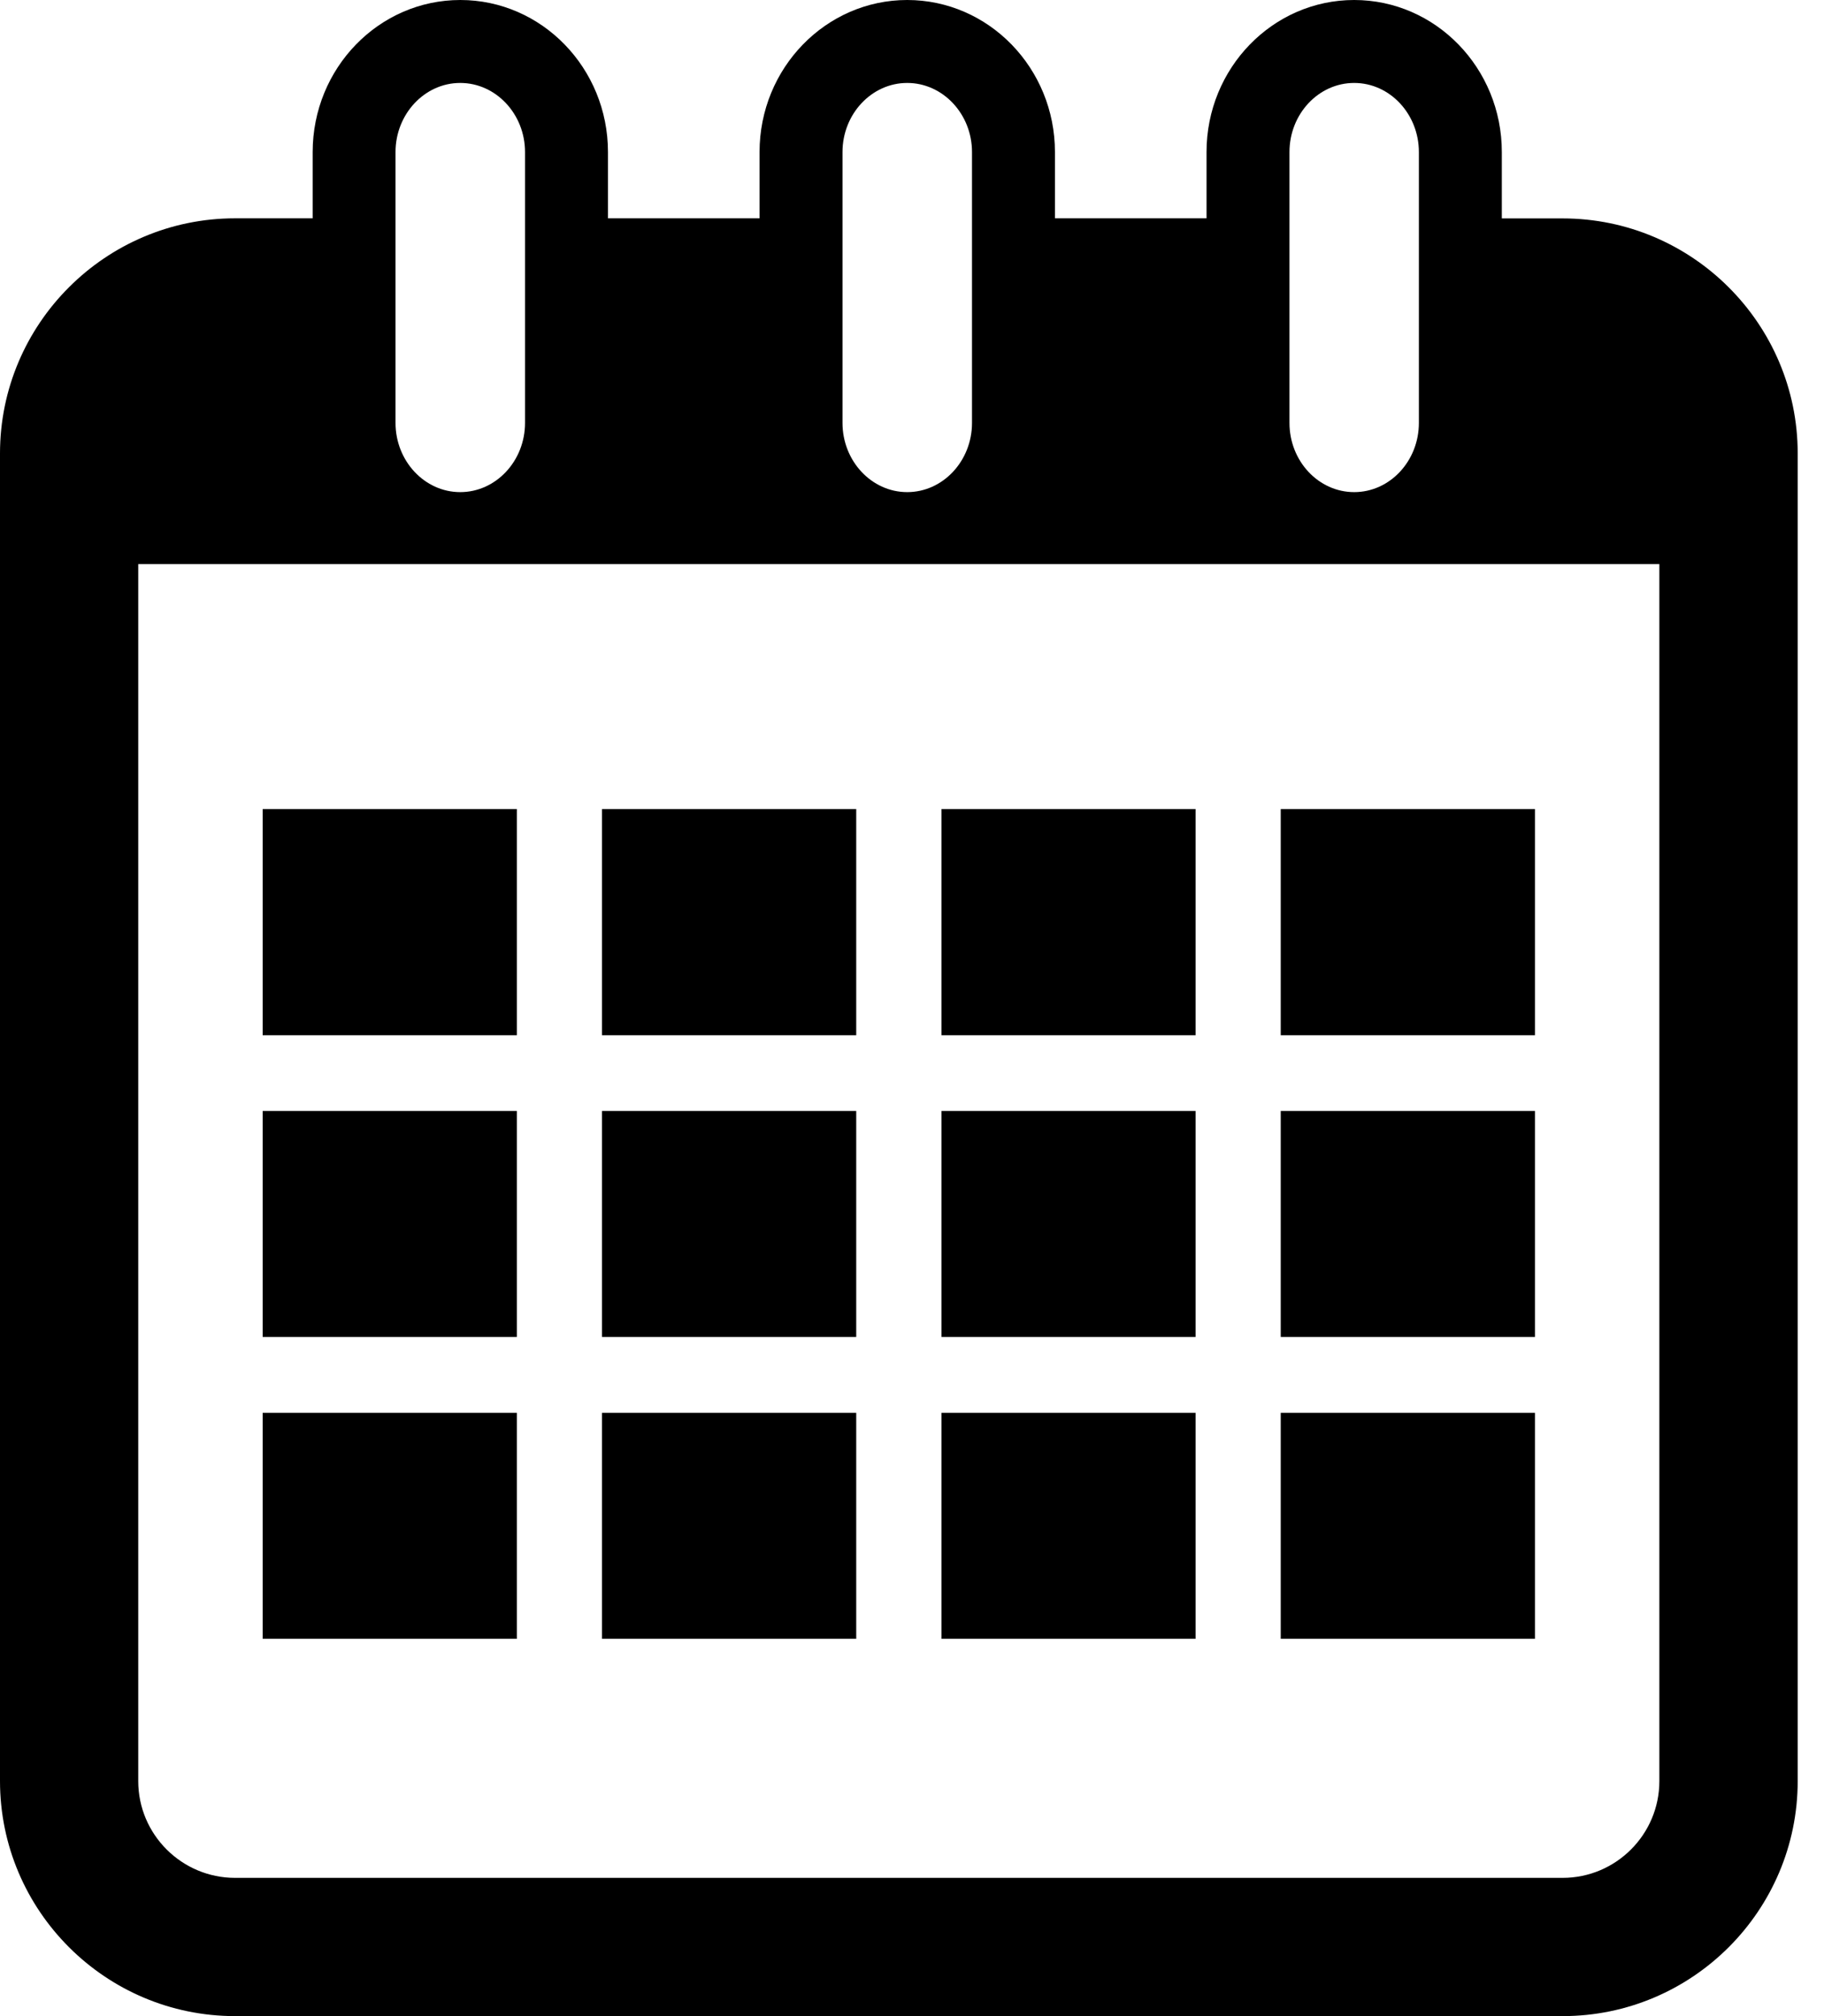 <svg width="19" height="21" viewBox="0 0 19 21" fill="none" xmlns="http://www.w3.org/2000/svg">
<path d="M16.277 2.275H15.644V1.584C15.644 0.71 14.955 0 14.106 0C13.257 0 12.568 0.71 12.568 1.584V2.274H10.989V1.584C10.989 0.71 10.299 0 9.45 0C8.602 0 7.912 0.71 7.912 1.584V2.274H6.333V1.584C6.333 0.71 5.644 0 4.795 0C3.946 0 3.257 0.71 3.257 1.584V2.274H2.449C1.099 2.274 0 3.373 0 4.723V18.551C0 19.901 1.099 21 2.449 21H16.277C17.628 21 18.726 19.901 18.726 18.551V4.723C18.726 3.374 17.627 2.275 16.277 2.275ZM13.432 1.584C13.432 1.188 13.734 0.864 14.106 0.864C14.478 0.864 14.78 1.188 14.78 1.584V4.405C14.78 4.802 14.478 5.126 14.106 5.126C13.734 5.126 13.432 4.802 13.432 4.405V1.584ZM8.776 1.584C8.776 1.188 9.079 0.864 9.45 0.864C9.822 0.864 10.125 1.188 10.125 1.584V4.405C10.125 4.802 9.822 5.126 9.45 5.126C9.079 5.126 8.776 4.802 8.776 4.405V1.584V1.584ZM4.12 1.584C4.12 1.188 4.423 0.864 4.794 0.864C5.166 0.864 5.469 1.188 5.469 1.584V4.405C5.469 4.802 5.166 5.126 4.794 5.126C4.423 5.126 4.12 4.802 4.12 4.405V1.584ZM17.285 18.552C17.285 19.108 16.833 19.56 16.277 19.56H2.449C1.893 19.56 1.44 19.108 1.44 18.552V5.876H17.285V18.552Z" fill="black"/>
<path d="M5.384 8.427H2.736V10.783H5.384V8.427Z" fill="black"/>
<path d="M8.919 8.427H6.271V10.783H8.919V8.427Z" fill="black"/>
<path d="M12.454 8.427H9.807V10.783H12.454V8.427Z" fill="black"/>
<path d="M15.989 8.427H13.341V10.783H15.989V8.427Z" fill="black"/>
<path d="M5.384 11.572H2.736V13.926H5.384V11.572Z" fill="black"/>
<path d="M8.919 11.572H6.271V13.926H8.919V11.572Z" fill="black"/>
<path d="M12.454 11.572H9.807V13.926H12.454V11.572Z" fill="black"/>
<path d="M15.989 11.572H13.341V13.926H15.989V11.572Z" fill="black"/>
<path d="M5.384 14.716H2.736V17.07H5.384V14.716Z" fill="black"/>
<path d="M8.919 14.716H6.271V17.07H8.919V14.716Z" fill="black"/>
<path d="M12.454 14.716H9.807V17.07H12.454V14.716Z" fill="black"/>
<path d="M15.989 14.716H13.341V17.07H15.989V14.716Z" fill="black"/>
</svg>
